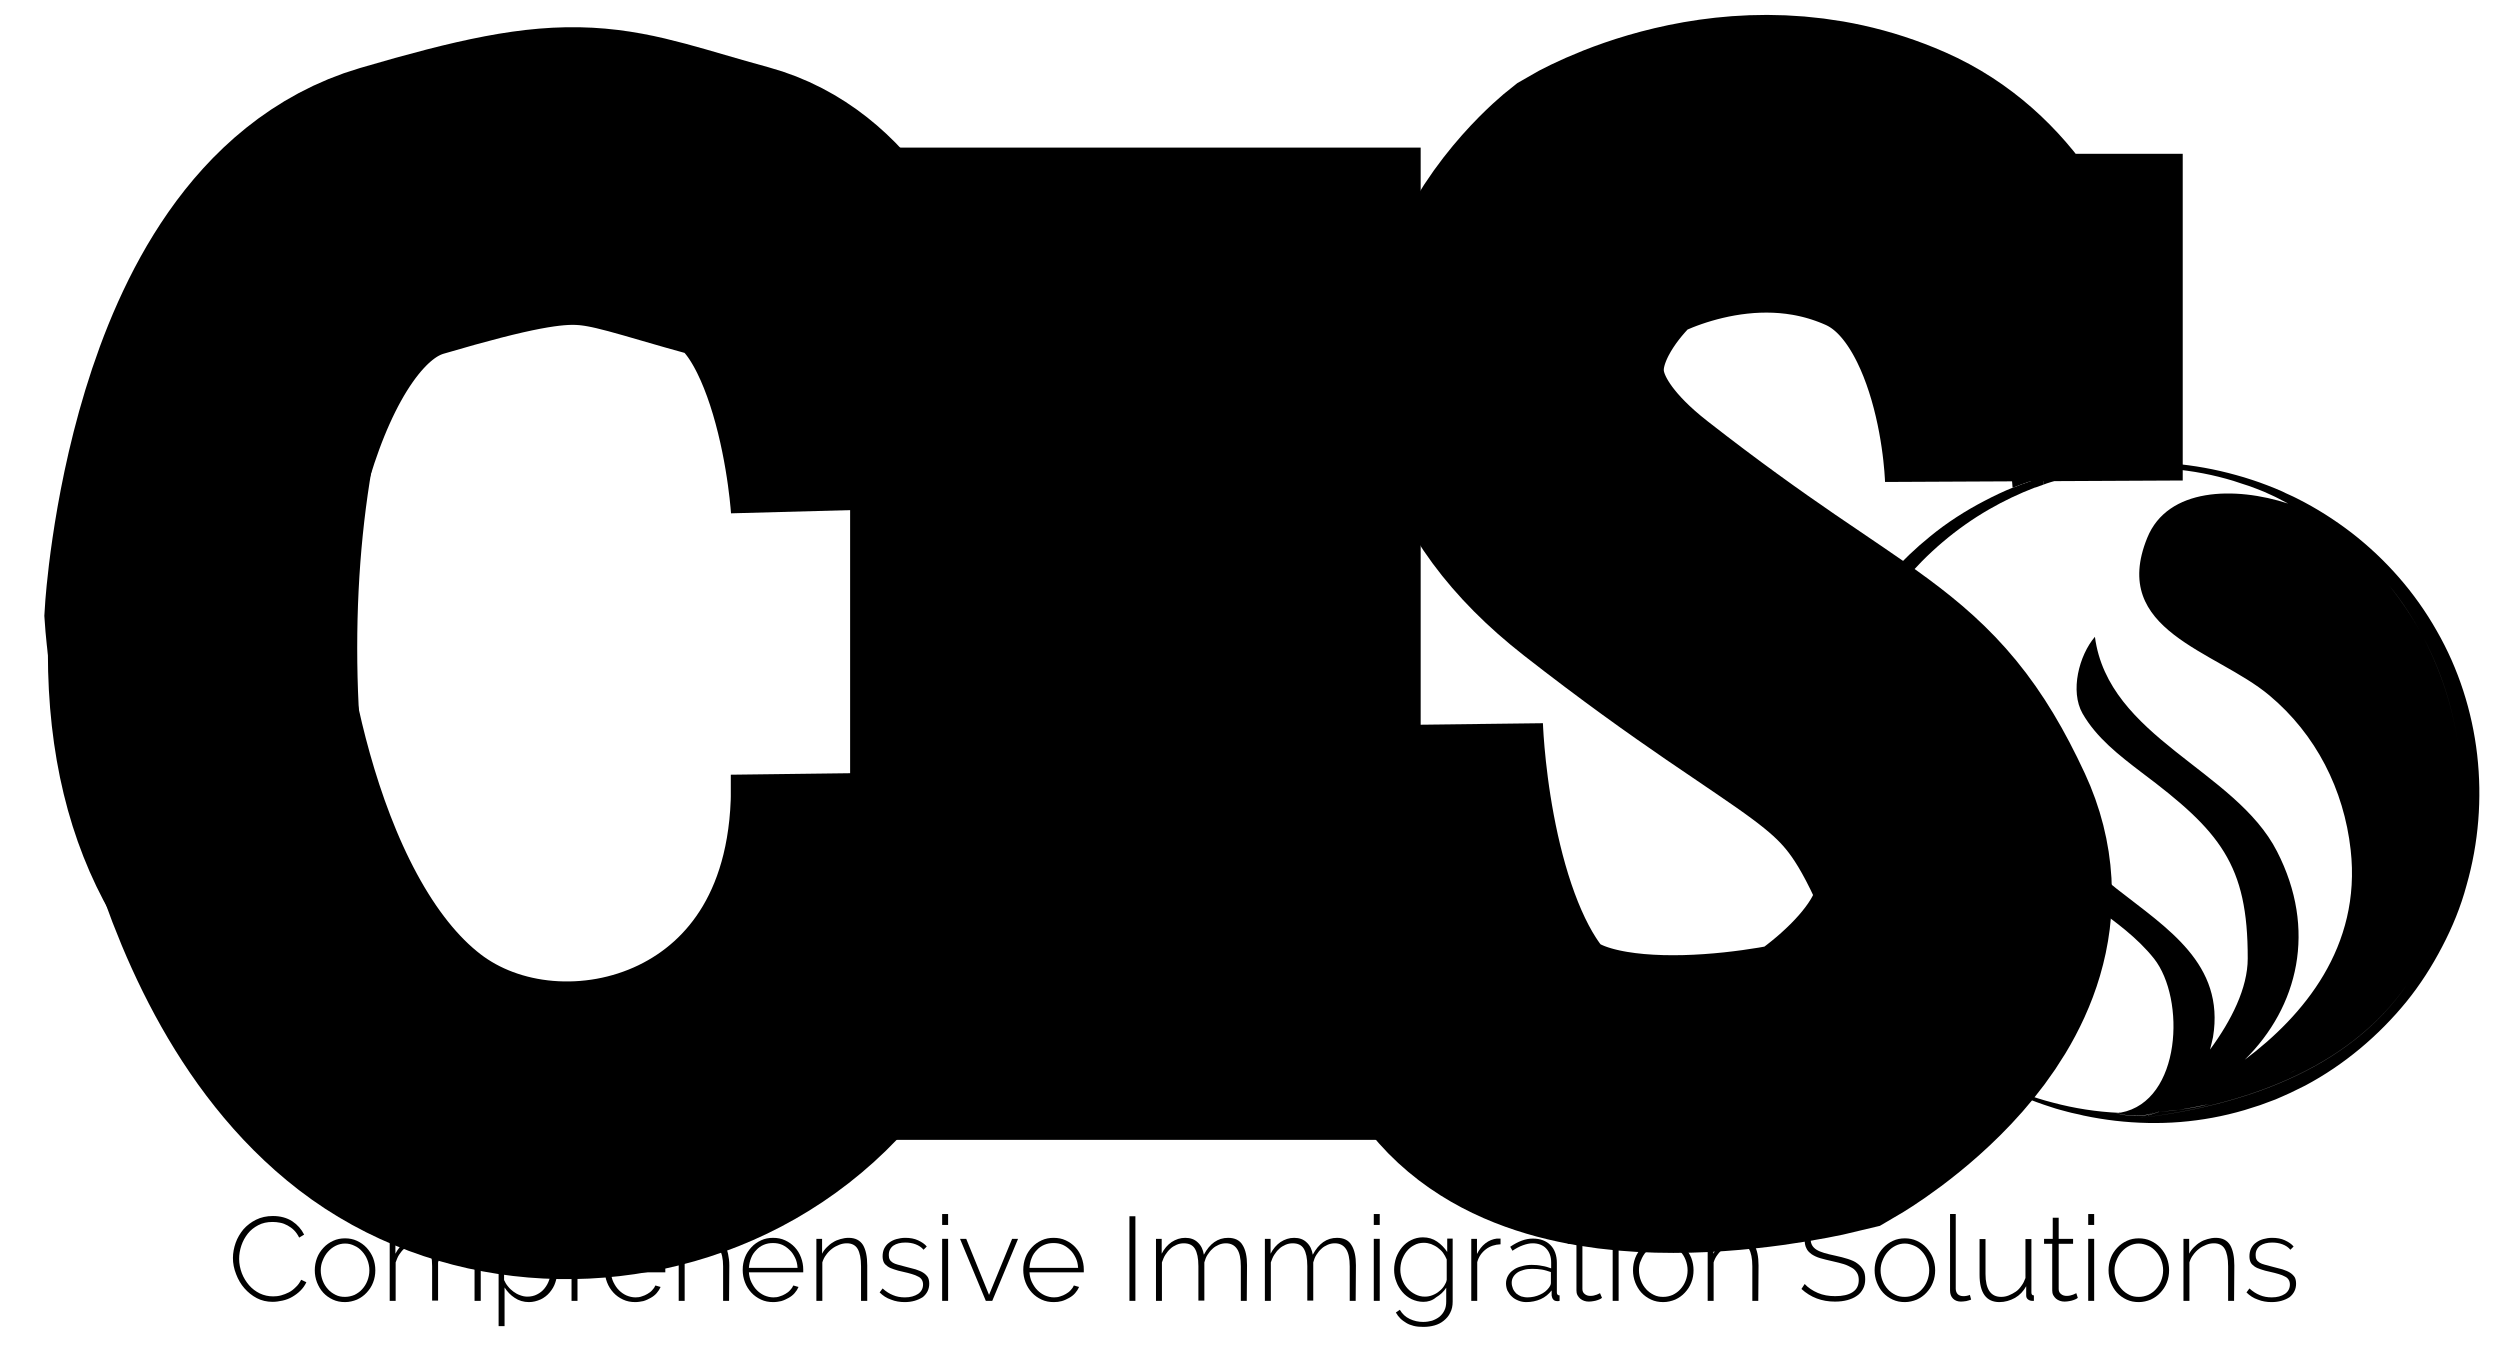 <?xml version="1.0" encoding="utf-8"?>
<!-- Generator: Adobe Illustrator 21.0.2, SVG Export Plug-In . SVG Version: 6.00 Build 0)  -->
<svg version="1.1" xmlns="http://www.w3.org/2000/svg" xmlns:xlink="http://www.w3.org/1999/xlink" x="0px" y="0px"
	 viewBox="0 0 1007.8 543.4" style="enable-background:new 0 0 1007.8 543.4;" xml:space="preserve">
<style type="text/css">
	.st0{enable-background:new    ;}
	.st1{fill:none;stroke:#000000;stroke-width:120;stroke-miterlimit:10;}
	.st2{fill:none;stroke:#000000;stroke-width:230;stroke-miterlimit:10;}
</style>
<g id="Layer_1">
	<g class="st0">
		<g>
			<path d="M93.9,507.1c0-2,0.4-4.1,1.1-6.1s1.8-3.8,3.1-5.4c1.4-1.6,3.1-2.9,5.1-3.9s4.3-1.5,6.8-1.5c3,0,5.6,0.7,7.8,2.1
				c2.1,1.4,3.7,3.2,4.8,5.4l-2,1.2c-0.6-1.2-1.3-2.2-2.1-3c-0.8-0.8-1.7-1.4-2.6-1.9s-1.9-0.9-3-1.1c-1-0.2-2-0.3-3-0.3
				c-2.2,0-4.1,0.4-5.8,1.3c-1.7,0.9-3.1,2-4.2,3.4s-2,3-2.6,4.8s-0.9,3.6-0.9,5.4c0,2,0.4,3.9,1.1,5.8c0.7,1.8,1.7,3.4,2.9,4.8
				c1.2,1.4,2.7,2.5,4.3,3.3c1.7,0.8,3.5,1.2,5.4,1.2c1,0,2.1-0.1,3.2-0.4c1.1-0.3,2.1-0.7,3.1-1.2s1.9-1.2,2.8-2.1
				c0.9-0.8,1.6-1.8,2.2-3l2.1,1c-0.6,1.3-1.4,2.4-2.4,3.4s-2.1,1.8-3.3,2.5c-1.2,0.7-2.5,1.2-3.9,1.5s-2.7,0.5-4,0.5
				c-2.3,0-4.5-0.5-6.4-1.5s-3.6-2.4-5-4s-2.5-3.5-3.3-5.6C94.3,511.4,93.9,509.3,93.9,507.1z"/>
			<path d="M139.1,524.9c-1.8,0-3.4-0.3-4.9-1s-2.8-1.6-3.9-2.8c-1.1-1.2-1.9-2.6-2.5-4.1c-0.6-1.6-0.9-3.2-0.9-4.9
				c0-1.8,0.3-3.4,0.9-5c0.6-1.6,1.5-2.9,2.6-4.1s2.4-2.1,3.9-2.8c1.5-0.7,3.1-1,4.8-1s3.3,0.3,4.8,1s2.8,1.6,3.9,2.8s2,2.6,2.6,4.1
				c0.6,1.6,0.9,3.2,0.9,5c0,1.7-0.3,3.4-0.9,4.9c-0.6,1.6-1.5,2.9-2.6,4.1c-1.1,1.2-2.4,2.1-3.9,2.8
				C142.4,524.5,140.8,524.9,139.1,524.9z M129.3,512.1c0,1.5,0.3,2.9,0.8,4.2s1.2,2.4,2.1,3.4c0.9,1,1.9,1.7,3.1,2.3
				c1.2,0.6,2.4,0.8,3.8,0.8c1.3,0,2.6-0.3,3.8-0.8c1.2-0.6,2.2-1.3,3.1-2.3c0.9-1,1.6-2.1,2.1-3.4c0.5-1.3,0.8-2.7,0.8-4.2
				s-0.3-2.9-0.8-4.2c-0.5-1.3-1.2-2.4-2.1-3.4c-0.9-1-1.9-1.8-3.1-2.3c-1.2-0.6-2.4-0.9-3.8-0.9c-1.3,0-2.6,0.3-3.8,0.9
				s-2.2,1.4-3.1,2.4c-0.9,1-1.6,2.2-2.1,3.5C129.6,509.2,129.3,510.6,129.3,512.1z"/>
			<path d="M193.7,524.4h-2.4v-13.9c0-3.2-0.5-5.5-1.5-7s-2.5-2.3-4.5-2.3c-1,0-2,0.2-2.9,0.6s-1.8,0.9-2.5,1.6
				c-0.8,0.7-1.4,1.5-2,2.4s-1,2-1.3,3.1v15.4h-2.4v-13.9c0-3.2-0.5-5.5-1.4-7s-2.4-2.2-4.5-2.2c-1,0-2,0.2-2.9,0.6
				s-1.8,0.9-2.5,1.6c-0.8,0.7-1.4,1.5-2,2.4s-1,2-1.4,3.1v15.5h-2.4v-25h2.3v6c1-2,2.4-3.6,4-4.7c1.7-1.1,3.5-1.7,5.5-1.7
				c2.1,0,3.8,0.6,5.1,1.9c1.3,1.2,2.1,2.9,2.4,4.9c2.4-4.5,5.6-6.8,9.8-6.8c2.7,0,4.7,1,5.8,2.9c1.2,1.9,1.8,4.6,1.8,8.1v14.4
				H193.7z"/>
			<path d="M213.2,524.9c-2.1,0-4.1-0.6-5.7-1.7c-1.7-1.1-3-2.5-4.1-4.2v15.6H201v-35.2h2.2v5c1-1.6,2.4-2.9,4.1-3.9
				c1.7-1,3.5-1.5,5.4-1.5c1.7,0,3.3,0.4,4.8,1.1s2.7,1.7,3.8,2.9s1.9,2.6,2.5,4.2s0.9,3.2,0.9,4.8c0,1.7-0.3,3.4-0.8,4.9
				c-0.5,1.6-1.3,2.9-2.3,4.1c-1,1.2-2.2,2.1-3.6,2.8C216.4,524.5,214.9,524.9,213.2,524.9z M212.6,522.7c1.4,0,2.8-0.3,3.9-0.9
				c1.2-0.6,2.2-1.4,3-2.4s1.5-2.2,1.9-3.5s0.7-2.6,0.7-4c0-1.4-0.3-2.8-0.8-4.1c-0.5-1.3-1.2-2.4-2.1-3.4c-0.9-1-2-1.8-3.2-2.4
				s-2.5-0.9-3.9-0.9c-0.9,0-1.8,0.2-2.8,0.6s-1.9,0.9-2.8,1.5c-0.9,0.6-1.6,1.3-2.2,2.1c-0.6,0.8-1,1.6-1.1,2.5v8.2
				c0.4,0.9,0.9,1.8,1.6,2.6c0.6,0.8,1.4,1.5,2.2,2.1s1.7,1.1,2.6,1.4C210.6,522.5,211.6,522.7,212.6,522.7z"/>
			<path d="M242.2,501.6c-2.2,0.1-4.2,0.7-5.9,2s-2.9,3-3.5,5.2v15.6h-2.4v-25h2.3v6.1c0.9-1.8,2-3.2,3.4-4.3c1.4-1.1,3-1.7,4.6-1.9
				c0.3,0,0.6,0,0.9,0c0.3,0,0.5,0,0.6,0L242.2,501.6L242.2,501.6z"/>
			<path d="M256.1,524.9c-1.8,0-3.4-0.3-4.9-1s-2.8-1.6-3.9-2.8s-2-2.6-2.6-4.2c-0.6-1.6-0.9-3.2-0.9-5s0.3-3.4,0.9-5
				c0.6-1.6,1.5-2.9,2.6-4.1s2.4-2.1,3.9-2.8c1.5-0.7,3.1-1,4.8-1c1.8,0,3.4,0.3,4.9,1s2.8,1.6,3.9,2.8c1.1,1.2,1.9,2.5,2.5,4.1
				s0.9,3.2,0.9,4.9c0,0.2,0,0.4,0,0.6s0,0.4,0,0.5h-21.9c0.1,1.4,0.4,2.8,1,4s1.3,2.3,2.2,3.2s1.9,1.6,3,2.1
				c1.2,0.5,2.4,0.8,3.7,0.8c0.9,0,1.7-0.1,2.5-0.4c0.8-0.2,1.6-0.6,2.3-1c0.7-0.4,1.4-0.9,1.9-1.5c0.6-0.6,1-1.2,1.3-1.9l2.1,0.6
				c-0.4,0.9-0.9,1.7-1.6,2.5s-1.5,1.4-2.4,1.9s-1.9,1-3,1.3C258.3,524.7,257.2,524.9,256.1,524.9z M265.9,511c-0.1-1.5-0.4-2.8-1-4
				s-1.3-2.3-2.2-3.1c-0.9-0.9-1.9-1.6-3-2.1c-1.2-0.5-2.4-0.7-3.7-0.7s-2.5,0.2-3.7,0.7s-2.2,1.2-3,2.1c-0.9,0.9-1.6,1.9-2.1,3.2
				c-0.5,1.2-0.8,2.6-0.9,4h19.6V511z"/>
			<path d="M293.9,524.4h-2.4v-13.9c0-6.2-2.1-9.3-6.2-9.3c-1,0-2,0.2-3,0.6s-1.9,0.9-2.7,1.6c-0.8,0.7-1.6,1.5-2.2,2.5
				c-0.6,0.9-1.1,2-1.4,3v15.5h-2.4v-35h2.4v16c1-2,2.4-3.5,4.2-4.7c1.8-1.2,3.8-1.7,5.8-1.7c1.4,0,2.6,0.3,3.6,0.8s1.8,1.2,2.5,2.2
				s1.1,2.1,1.4,3.5s0.5,2.9,0.5,4.6L293.9,524.4L293.9,524.4z"/>
			<path d="M311.7,524.9c-1.8,0-3.4-0.3-4.9-1s-2.8-1.6-3.9-2.8s-2-2.6-2.6-4.2c-0.6-1.6-0.9-3.2-0.9-5s0.3-3.4,0.9-5
				s1.5-2.9,2.6-4.1s2.4-2.1,3.9-2.8c1.5-0.7,3.1-1,4.8-1c1.8,0,3.4,0.3,4.9,1s2.8,1.6,3.9,2.8c1.1,1.2,1.9,2.5,2.5,4.1
				s0.9,3.2,0.9,4.9c0,0.2,0,0.4,0,0.6s0,0.4,0,0.5h-21.9c0.1,1.4,0.4,2.8,1,4s1.3,2.3,2.2,3.2c0.9,0.9,1.9,1.6,3,2.1
				c1.2,0.5,2.4,0.8,3.7,0.8c0.9,0,1.7-0.1,2.5-0.4c0.8-0.2,1.6-0.6,2.3-1c0.7-0.4,1.4-0.9,1.9-1.5c0.6-0.6,1-1.2,1.3-1.9l2.1,0.6
				c-0.4,0.9-0.9,1.7-1.6,2.5s-1.5,1.4-2.4,1.9s-1.9,1-3,1.3C314,524.7,312.9,524.9,311.7,524.9z M321.5,511c-0.1-1.5-0.4-2.8-1-4
				s-1.3-2.3-2.2-3.1c-0.9-0.9-1.9-1.6-3-2.1c-1.2-0.5-2.4-0.7-3.7-0.7c-1.3,0-2.5,0.2-3.7,0.7s-2.2,1.2-3,2.1
				c-0.9,0.9-1.6,1.9-2.1,3.2c-0.5,1.2-0.8,2.6-0.9,4h19.6L321.5,511L321.5,511z"/>
			<path d="M349.5,524.4h-2.4v-13.9c0-3.2-0.5-5.6-1.4-7.1s-2.4-2.2-4.3-2.2c-1.1,0-2.1,0.2-3.1,0.6s-2,0.9-2.9,1.6
				s-1.7,1.5-2.4,2.5c-0.7,0.9-1.2,2-1.5,3v15.5h-2.4v-25h2.3v6c0.5-1,1.1-1.8,1.9-2.6c0.8-0.8,1.6-1.5,2.5-2c0.9-0.6,1.9-1,3-1.3
				s2.1-0.5,3.3-0.5c2.7,0,4.6,1,5.8,2.9c1.1,1.9,1.7,4.6,1.7,8.2v14.3H349.5z"/>
			<path d="M364.7,524.9c-1.9,0-3.8-0.3-5.5-1c-1.8-0.6-3.3-1.6-4.6-2.9l1.2-1.6c1.3,1.2,2.7,2.1,4.2,2.7c1.4,0.6,3,0.9,4.8,0.9
				c2.2,0,3.9-0.5,5.3-1.4c1.3-0.9,2-2.2,2-3.8c0-0.8-0.2-1.4-0.5-1.9s-0.8-1-1.5-1.3c-0.7-0.4-1.5-0.7-2.5-1s-2.1-0.6-3.5-0.9
				c-1.4-0.3-2.6-0.6-3.7-1c-1-0.3-1.9-0.7-2.6-1.2s-1.2-1-1.5-1.6s-0.5-1.5-0.5-2.4c0-1.2,0.2-2.3,0.7-3.3c0.5-0.9,1.1-1.7,2-2.3
				c0.8-0.6,1.8-1.1,2.9-1.4s2.3-0.5,3.5-0.5c2,0,3.7,0.3,5.2,1s2.7,1.5,3.5,2.5l-1.3,1.3c-0.8-1-1.9-1.7-3.2-2.2
				c-1.3-0.5-2.7-0.7-4.2-0.7c-0.9,0-1.8,0.1-2.6,0.3c-0.8,0.2-1.5,0.5-2.1,0.9s-1.1,1-1.4,1.6c-0.4,0.7-0.5,1.4-0.5,2.3
				c0,0.7,0.1,1.3,0.4,1.8c0.2,0.4,0.6,0.8,1.2,1.2c0.5,0.3,1.2,0.6,2,0.8c0.8,0.2,1.8,0.5,3,0.8c1.6,0.4,3,0.8,4.2,1.1
				c1.2,0.4,2.2,0.8,3,1.3s1.4,1.1,1.9,1.8c0.4,0.7,0.6,1.6,0.6,2.7c0,2.2-0.9,4-2.6,5.4C369.9,524.2,367.6,524.9,364.7,524.9z"/>
			<path d="M379.8,493.8v-4.4h2.4v4.4H379.8z M379.8,524.4v-25h2.4v25H379.8z"/>
			<path d="M397.4,524.4l-10.4-25h2.5l9.2,22.6l9.3-22.6h2.4l-10.4,25H397.4z"/>
			<path d="M424.8,524.9c-1.8,0-3.4-0.3-4.9-1s-2.8-1.6-3.9-2.8s-2-2.6-2.6-4.2c-0.6-1.6-0.9-3.2-0.9-5s0.3-3.4,0.9-5
				s1.5-2.9,2.6-4.1s2.4-2.1,3.9-2.8c1.5-0.7,3.1-1,4.8-1c1.8,0,3.4,0.3,4.9,1s2.8,1.6,3.9,2.8c1.1,1.2,1.9,2.5,2.5,4.1
				s0.9,3.2,0.9,4.9c0,0.2,0,0.4,0,0.6s0,0.4,0,0.5H415c0.1,1.4,0.4,2.8,1,4s1.3,2.3,2.2,3.2c0.9,0.9,1.9,1.6,3,2.1
				c1.2,0.5,2.4,0.8,3.7,0.8c0.9,0,1.7-0.1,2.5-0.4c0.8-0.2,1.6-0.6,2.3-1c0.7-0.4,1.4-0.9,1.9-1.5c0.6-0.6,1-1.2,1.3-1.9l2.1,0.6
				c-0.4,0.9-0.9,1.7-1.6,2.5s-1.5,1.4-2.4,1.9s-1.9,1-3,1.3S426,524.9,424.8,524.9z M434.6,511c-0.1-1.5-0.4-2.8-1-4
				s-1.3-2.3-2.2-3.1c-0.9-0.9-1.9-1.6-3-2.1c-1.2-0.5-2.4-0.7-3.7-0.7c-1.3,0-2.5,0.2-3.7,0.7s-2.2,1.2-3,2.1
				c-0.9,0.9-1.6,1.9-2.1,3.2c-0.5,1.2-0.8,2.6-0.9,4h19.6L434.6,511L434.6,511z"/>
		</g>
		<g>
			<path d="M455.3,524.4v-34.1h2.4v34.1H455.3z"/>
			<path d="M502.6,524.4h-2.4v-13.9c0-3.2-0.5-5.5-1.5-7s-2.5-2.3-4.5-2.3c-1,0-2,0.2-2.9,0.6s-1.8,0.9-2.5,1.6
				c-0.8,0.7-1.4,1.5-2,2.4s-1,2-1.3,3.1v15.4h-2.4v-13.9c0-3.2-0.5-5.5-1.4-7s-2.4-2.2-4.5-2.2c-1,0-2,0.2-2.9,0.6
				s-1.8,0.9-2.5,1.6c-0.8,0.7-1.4,1.5-2,2.4s-1,2-1.4,3.1v15.5H466v-25h2.3v6c1-2,2.4-3.6,4-4.7c1.7-1.1,3.5-1.7,5.5-1.7
				c2.1,0,3.8,0.6,5.1,1.9c1.3,1.2,2.1,2.9,2.4,4.9c2.4-4.5,5.6-6.8,9.8-6.8c2.7,0,4.7,1,5.8,2.9c1.2,1.9,1.8,4.6,1.8,8.1
				L502.6,524.4L502.6,524.4z"/>
			<path d="M546.5,524.4h-2.4v-13.9c0-3.2-0.5-5.5-1.5-7s-2.5-2.3-4.5-2.3c-1,0-2,0.2-2.9,0.6s-1.8,0.9-2.5,1.6
				c-0.8,0.7-1.4,1.5-2,2.4s-1,2-1.3,3.1v15.4H527v-13.9c0-3.2-0.5-5.5-1.4-7s-2.4-2.2-4.5-2.2c-1,0-2,0.2-2.9,0.6s-1.8,0.9-2.5,1.6
				c-0.8,0.7-1.4,1.5-2,2.4s-1,2-1.4,3.1v15.5h-2.4v-25h2.3v6c1-2,2.4-3.6,4-4.7c1.7-1.1,3.5-1.7,5.5-1.7c2.1,0,3.8,0.6,5.1,1.9
				c1.3,1.2,2.1,2.9,2.4,4.9c2.4-4.5,5.6-6.8,9.8-6.8c2.7,0,4.7,1,5.8,2.9c1.2,1.9,1.8,4.6,1.8,8.1L546.5,524.4L546.5,524.4z"/>
			<path d="M553.8,493.8v-4.4h2.4v4.4H553.8z M553.8,524.4v-25h2.4v25H553.8z"/>
			<path d="M573.8,524.8c-1.7,0-3.3-0.4-4.8-1.1c-1.4-0.7-2.7-1.7-3.7-2.9s-1.9-2.6-2.4-4.1c-0.6-1.5-0.9-3.1-0.9-4.8
				s0.3-3.3,0.8-4.9c0.6-1.6,1.4-3,2.4-4.2s2.2-2.2,3.7-2.9c1.4-0.7,3-1.1,4.7-1.1c2.2,0,4.1,0.6,5.7,1.7c1.6,1.1,3,2.5,4.1,4.2
				v-5.4h2.2v25.4c0,1.7-0.3,3.2-1,4.5c-0.6,1.3-1.5,2.3-2.6,3.2s-2.3,1.5-3.7,1.9s-2.9,0.6-4.5,0.6c-1.4,0-2.7-0.1-3.9-0.4
				c-1.2-0.3-2.2-0.7-3-1.2s-1.7-1.1-2.4-1.8s-1.3-1.5-1.8-2.4l1.6-1.1c1,1.7,2.3,2.9,4,3.7s3.5,1.2,5.4,1.2c1.3,0,2.5-0.2,3.6-0.5
				c1.1-0.4,2.1-0.9,3-1.6c0.8-0.7,1.5-1.5,2-2.6c0.5-1,0.7-2.2,0.7-3.6v-5.5c-1,1.6-2.4,2.9-4.1,3.9
				C577.4,524.3,575.6,524.8,573.8,524.8z M574.4,522.7c1.1,0,2.1-0.2,3.1-0.6c1-0.4,1.9-0.9,2.7-1.6c0.8-0.6,1.5-1.4,2-2.2
				s0.9-1.6,1-2.4v-8.2c-0.4-1-0.9-1.8-1.5-2.7c-0.6-0.8-1.4-1.5-2.2-2.1s-1.7-1-2.6-1.4c-0.9-0.3-1.9-0.5-2.9-0.5
				c-1.5,0-2.8,0.3-4,1c-1.2,0.6-2.2,1.5-3,2.5s-1.4,2.2-1.9,3.5c-0.4,1.3-0.6,2.6-0.6,3.9c0,1.4,0.3,2.8,0.8,4.1s1.2,2.4,2.1,3.4
				c0.9,1,2,1.8,3.2,2.4S573,522.7,574.4,522.7z"/>
			<path d="M604.9,501.6c-2.2,0.1-4.2,0.7-5.9,2s-2.9,3-3.5,5.2v15.6h-2.4v-25h2.3v6.1c0.9-1.8,2-3.2,3.4-4.3c1.4-1.1,3-1.7,4.6-1.9
				c0.3,0,0.6,0,0.9,0s0.5,0,0.6,0L604.9,501.6L604.9,501.6z"/>
			<path d="M615.3,524.9c-1.2,0-2.2-0.2-3.2-0.6c-1-0.4-1.9-0.9-2.6-1.6c-0.8-0.7-1.3-1.5-1.8-2.4c-0.4-0.9-0.6-2-0.6-3
				s0.3-2.1,0.8-3s1.2-1.7,2.1-2.3c0.9-0.7,2-1.2,3.3-1.5c1.3-0.4,2.7-0.6,4.2-0.6c1.3,0,2.7,0.1,4.1,0.4c1.4,0.2,2.6,0.6,3.7,1
				v-2.4c0-2.4-0.7-4.2-2-5.6s-3.2-2.1-5.5-2.1c-1.2,0-2.5,0.3-3.9,0.8s-2.7,1.2-4.2,2.2l-0.9-1.6c3.2-2.2,6.2-3.3,9.1-3.3
				c3,0,5.4,0.9,7.1,2.6c1.7,1.7,2.6,4.2,2.6,7.2V521c0,0.8,0.4,1.2,1.1,1.2v2.2c-0.2,0-0.3,0.1-0.5,0.1s-0.3,0-0.5,0
				c-0.6,0-1.2-0.2-1.5-0.6c-0.4-0.4-0.6-1-0.7-1.6v-2.1c-1.2,1.5-2.6,2.7-4.4,3.5C619.3,524.5,617.3,524.9,615.3,524.9z M615.7,523
				c1.9,0,3.6-0.4,5.1-1.1c1.6-0.7,2.7-1.6,3.6-2.8c0.5-0.7,0.8-1.3,0.8-1.9v-4.4c-1.2-0.4-2.4-0.8-3.6-1c-1.2-0.2-2.5-0.3-3.9-0.3
				c-1.2,0-2.4,0.1-3.4,0.4c-1,0.3-1.9,0.6-2.6,1.1c-0.7,0.5-1.3,1.1-1.7,1.8s-0.6,1.4-0.6,2.3s0.2,1.6,0.5,2.4
				c0.3,0.7,0.8,1.4,1.3,1.9c0.6,0.5,1.3,0.9,2,1.2C614,522.8,614.8,523,615.7,523z"/>
			<path d="M645.8,523.2c-0.1,0.1-0.3,0.2-0.6,0.4s-0.7,0.3-1.2,0.5s-1,0.3-1.6,0.4c-0.6,0.1-1.2,0.2-1.9,0.2s-1.3-0.1-1.9-0.3
				c-0.6-0.2-1.1-0.5-1.6-0.9c-0.4-0.4-0.8-0.8-1.1-1.4s-0.4-1.2-0.4-1.9v-18.8H632v-2h3.5v-8.5h2.4v8.5h5.8v2h-5.8v18.2
				c0,0.9,0.3,1.6,1,2.1c0.6,0.5,1.4,0.7,2.2,0.7c1,0,1.8-0.2,2.6-0.5s1.2-0.6,1.3-0.6L645.8,523.2z"/>
			<path d="M650.1,493.8v-4.4h2.4v4.4H650.1z M650.1,524.4v-25h2.4v25H650.1z"/>
			<path d="M670.5,524.9c-1.8,0-3.4-0.3-4.9-1s-2.8-1.6-3.9-2.8c-1.1-1.2-1.9-2.6-2.5-4.1c-0.6-1.6-0.9-3.2-0.9-4.9
				c0-1.8,0.3-3.4,0.9-5c0.6-1.6,1.5-2.9,2.6-4.1s2.4-2.1,3.9-2.8c1.5-0.7,3.1-1,4.8-1s3.3,0.3,4.8,1s2.8,1.6,3.9,2.8
				c1.1,1.2,2,2.6,2.6,4.1c0.6,1.6,0.9,3.2,0.9,5c0,1.7-0.3,3.4-0.9,4.9c-0.6,1.6-1.5,2.9-2.6,4.1c-1.1,1.2-2.4,2.1-3.9,2.8
				C673.8,524.5,672.2,524.9,670.5,524.9z M660.7,512.1c0,1.5,0.3,2.9,0.8,4.2s1.2,2.4,2.1,3.4c0.9,1,1.9,1.7,3.1,2.3
				c1.2,0.6,2.4,0.8,3.8,0.8s2.6-0.3,3.8-0.8c1.2-0.6,2.2-1.3,3.1-2.3c0.9-1,1.6-2.1,2.1-3.4s0.8-2.7,0.8-4.2s-0.3-2.9-0.8-4.2
				s-1.2-2.4-2.1-3.4c-0.9-1-1.9-1.8-3.1-2.3s-2.4-0.9-3.8-0.9s-2.6,0.3-3.8,0.9s-2.2,1.4-3.1,2.4c-0.9,1-1.6,2.2-2.1,3.5
				C660.9,509.2,660.7,510.6,660.7,512.1z"/>
			<path d="M708.8,524.4h-2.4v-13.9c0-3.2-0.5-5.6-1.4-7.1s-2.4-2.2-4.3-2.2c-1.1,0-2.1,0.2-3.1,0.6s-2,0.9-2.9,1.6
				s-1.7,1.5-2.4,2.5c-0.7,0.9-1.2,2-1.5,3v15.5h-2.4v-25h2.3v6c0.5-1,1.1-1.8,1.9-2.6c0.8-0.8,1.6-1.5,2.5-2c0.9-0.6,1.9-1,3-1.3
				s2.1-0.5,3.3-0.5c2.7,0,4.6,1,5.8,2.9c1.1,1.9,1.7,4.6,1.7,8.2L708.8,524.4L708.8,524.4z"/>
		</g>
		<g>
			<path d="M748.9,496c-2.2-2.5-5.3-3.7-9.4-3.7c-3.3,0-5.8,0.6-7.3,1.9s-2.3,3-2.3,5.1c0,1.1,0.2,2,0.6,2.7c0.4,0.7,1,1.3,1.8,1.8
				s1.8,0.9,3.1,1.3c1.2,0.4,2.8,0.7,4.5,1.1c1.8,0.4,3.5,0.8,5,1.3s2.8,1,3.8,1.8c1,0.7,1.8,1.6,2.4,2.6c0.6,1,0.8,2.3,0.8,3.8
				s-0.3,2.8-0.9,3.9s-1.4,2.1-2.5,2.8c-1.1,0.8-2.4,1.3-3.8,1.7c-1.5,0.4-3.1,0.6-5,0.6c-5.3,0-9.8-1.7-13.5-5.1l1.3-2
				c1.4,1.5,3.2,2.7,5.3,3.6c2.1,0.9,4.4,1.3,7,1.3c3,0,5.3-0.5,7-1.6s2.5-2.7,2.5-4.9c0-1.1-0.2-2.1-0.7-2.9s-1.1-1.5-2-2
				s-2-1.1-3.3-1.5s-2.9-0.8-4.7-1.2c-1.8-0.4-3.4-0.8-4.8-1.2c-1.4-0.4-2.6-1-3.5-1.6c-0.9-0.7-1.7-1.4-2.1-2.4
				c-0.5-0.9-0.7-2.1-0.7-3.5c0-1.5,0.3-2.9,0.9-4.1s1.4-2.2,2.5-3s2.3-1.4,3.8-1.8s3.1-0.6,4.9-0.6c2.2,0,4.2,0.3,5.9,1
				s3.3,1.7,4.7,3L748.9,496z"/>
			<path d="M767.9,524.9c-1.8,0-3.4-0.3-4.9-1s-2.8-1.6-3.9-2.8c-1.1-1.2-1.9-2.6-2.5-4.1c-0.6-1.6-0.9-3.2-0.9-4.9
				c0-1.8,0.3-3.4,0.9-5c0.6-1.6,1.5-2.9,2.6-4.1s2.4-2.1,3.9-2.8c1.5-0.7,3.1-1,4.8-1s3.3,0.3,4.8,1s2.8,1.6,3.9,2.8
				c1.1,1.2,2,2.6,2.6,4.1c0.6,1.6,0.9,3.2,0.9,5c0,1.7-0.3,3.4-0.9,4.9c-0.6,1.6-1.5,2.9-2.6,4.1c-1.1,1.2-2.4,2.1-3.9,2.8
				C771.2,524.5,769.6,524.9,767.9,524.9z M758.1,512.1c0,1.5,0.3,2.9,0.8,4.2s1.2,2.4,2.1,3.4c0.9,1,1.9,1.7,3.1,2.3
				c1.2,0.6,2.4,0.8,3.8,0.8s2.6-0.3,3.8-0.8c1.2-0.6,2.2-1.3,3.1-2.3c0.9-1,1.6-2.1,2.1-3.4s0.8-2.7,0.8-4.2s-0.3-2.9-0.8-4.2
				s-1.2-2.4-2.1-3.4c-0.9-1-1.9-1.8-3.1-2.3s-2.4-0.9-3.8-0.9s-2.6,0.3-3.8,0.9s-2.2,1.4-3.1,2.4c-0.9,1-1.6,2.2-2.1,3.5
				C758.4,509.2,758.1,510.6,758.1,512.1z"/>
			<path d="M786,489.4h2.4v30.1c0,0.9,0.3,1.7,0.8,2.2s1.3,0.8,2.2,0.8c0.4,0,0.8,0,1.3-0.1s1-0.2,1.4-0.4l0.5,1.9
				c-0.5,0.2-1.2,0.4-2,0.6c-0.8,0.1-1.5,0.2-2.1,0.2c-1.3,0-2.4-0.4-3.2-1.2s-1.2-1.9-1.2-3.3v-30.8L786,489.4L786,489.4z"/>
			<path d="M806,524.9c-5.3,0-8-3.7-8-11v-14.4h2.4v14.1c0,6.1,2.1,9.2,6.3,9.2c1.1,0,2.1-0.2,3.1-0.6c1-0.4,1.9-0.9,2.8-1.5
				s1.6-1.4,2.3-2.4c0.7-0.9,1.2-2,1.6-3.1v-15.7h2.4V521c0,0.8,0.3,1.2,1,1.2v2.2c-0.2,0-0.3,0-0.4,0c-0.1,0-0.2,0-0.3,0
				c-0.6,0-1.2-0.2-1.7-0.6s-0.7-0.9-0.7-1.6v-3.7c-1.1,2-2.6,3.6-4.5,4.7C810.3,524.3,808.2,524.9,806,524.9z"/>
			<path d="M837.6,523.2c-0.1,0.1-0.3,0.2-0.6,0.4s-0.7,0.3-1.2,0.5s-1,0.3-1.6,0.4c-0.6,0.1-1.2,0.2-1.9,0.2s-1.3-0.1-1.9-0.3
				c-0.6-0.2-1.1-0.5-1.6-0.9c-0.4-0.4-0.8-0.8-1.1-1.4s-0.4-1.2-0.4-1.9v-18.8H824v-2h3.5v-8.5h2.4v8.5h5.8v2h-5.8v18.2
				c0,0.9,0.3,1.6,1,2.1c0.6,0.5,1.4,0.7,2.2,0.7c1,0,1.8-0.2,2.6-0.5s1.2-0.6,1.3-0.6L837.6,523.2z"/>
			<path d="M841.8,493.8v-4.4h2.4v4.4H841.8z M841.8,524.4v-25h2.4v25H841.8z"/>
			<path d="M862.2,524.9c-1.8,0-3.4-0.3-4.9-1s-2.8-1.6-3.9-2.8c-1.1-1.2-1.9-2.6-2.5-4.1c-0.6-1.6-0.9-3.2-0.9-4.9
				c0-1.8,0.3-3.4,0.9-5c0.6-1.6,1.5-2.9,2.6-4.1s2.4-2.1,3.9-2.8c1.5-0.7,3.1-1,4.8-1s3.3,0.3,4.8,1s2.8,1.6,3.9,2.8
				c1.1,1.2,2,2.6,2.6,4.1c0.6,1.6,0.9,3.2,0.9,5c0,1.7-0.3,3.4-0.9,4.9c-0.6,1.6-1.5,2.9-2.6,4.1c-1.1,1.2-2.4,2.1-3.9,2.8
				C865.5,524.5,863.9,524.9,862.2,524.9z M852.4,512.1c0,1.5,0.3,2.9,0.8,4.2s1.2,2.4,2.1,3.4c0.9,1,1.9,1.7,3.1,2.3
				c1.2,0.6,2.4,0.8,3.8,0.8s2.6-0.3,3.8-0.8c1.2-0.6,2.2-1.3,3.1-2.3c0.9-1,1.6-2.1,2.1-3.4s0.8-2.7,0.8-4.2s-0.3-2.9-0.8-4.2
				s-1.2-2.4-2.1-3.4c-0.9-1-1.9-1.8-3.1-2.3s-2.4-0.9-3.8-0.9s-2.6,0.3-3.8,0.9s-2.2,1.4-3.1,2.4c-0.9,1-1.6,2.2-2.1,3.5
				C852.7,509.2,852.4,510.6,852.4,512.1z"/>
			<path d="M900.6,524.4h-2.4v-13.9c0-3.2-0.5-5.6-1.4-7.1s-2.4-2.2-4.3-2.2c-1.1,0-2.1,0.2-3.1,0.6s-2,0.9-2.9,1.6
				s-1.7,1.5-2.4,2.5c-0.7,0.9-1.2,2-1.5,3v15.5h-2.4v-25h2.3v6c0.5-1,1.1-1.8,1.9-2.6c0.8-0.8,1.6-1.5,2.5-2c0.9-0.6,1.9-1,3-1.3
				s2.1-0.5,3.3-0.5c2.7,0,4.6,1,5.8,2.9c1.1,1.9,1.7,4.6,1.7,8.2L900.6,524.4L900.6,524.4z"/>
			<path d="M915.7,524.9c-1.9,0-3.8-0.3-5.5-1c-1.8-0.6-3.3-1.6-4.6-2.9l1.2-1.6c1.3,1.2,2.7,2.1,4.2,2.7c1.4,0.6,3,0.9,4.8,0.9
				c2.2,0,3.9-0.5,5.3-1.4c1.3-0.9,2-2.2,2-3.8c0-0.8-0.2-1.4-0.5-1.9s-0.8-1-1.5-1.3c-0.7-0.4-1.5-0.7-2.5-1s-2.1-0.6-3.5-0.9
				c-1.4-0.3-2.6-0.6-3.7-1c-1-0.3-1.9-0.7-2.6-1.2s-1.2-1-1.5-1.6s-0.5-1.5-0.5-2.4c0-1.2,0.2-2.3,0.7-3.3c0.5-0.9,1.1-1.7,2-2.3
				c0.8-0.6,1.8-1.1,2.9-1.4c1.1-0.3,2.3-0.5,3.5-0.5c2,0,3.7,0.3,5.2,1s2.7,1.5,3.5,2.5l-1.3,1.3c-0.8-1-1.9-1.7-3.2-2.2
				s-2.7-0.7-4.2-0.7c-0.9,0-1.8,0.1-2.6,0.3c-0.8,0.2-1.5,0.5-2.1,0.9s-1.1,1-1.4,1.6c-0.4,0.7-0.5,1.4-0.5,2.3
				c0,0.7,0.1,1.3,0.4,1.8c0.2,0.4,0.6,0.8,1.2,1.2c0.5,0.3,1.2,0.6,2,0.8c0.8,0.2,1.8,0.5,3,0.8c1.6,0.4,3,0.8,4.2,1.1
				c1.2,0.4,2.2,0.8,3,1.3s1.4,1.1,1.9,1.8c0.4,0.7,0.6,1.6,0.6,2.7c0,2.2-0.9,4-2.6,5.4C921,524.2,918.6,524.9,915.7,524.9z"/>
		</g>
	</g>
	<g>
		<path d="M539.8,81.3c-6.2,2.3-10.3,6.6-12.5,12.8c-2.2,6.2-3.3,16.2-3.3,29.9v270.8c0,13.7,1.1,23.6,3.4,29.9
			c2.3,6.2,6.5,10.5,12.7,12.8s16,3.7,29.6,4.3v10.9c-25.1-1.1-60.8-1.6-107.2-1.6c-51.8,0-89.9,0.5-114.4,1.6v-10.9
			c13.8-0.5,23.8-2,29.9-4.3c6.2-2.3,10.3-6.6,12.5-12.8c2.2-6.2,3.3-16.2,3.3-29.9V123.9c0-13.7-1.2-23.6-3.4-29.9
			c-2.3-6.2-6.5-10.5-12.7-12.8s-16-3.7-29.6-4.3V66.1c24.4,1.1,62.6,1.6,114.4,1.6c46.4,0,82.1-0.5,107.2-1.6V77
			C556,77.6,546,79,539.8,81.3z"/>
	</g>
	<g>
		<path d="M747.9,382.8c-4.3-7.5-8-15.5-10.9-23.7c-2.9-8.3-4.9-16.8-6.1-25.5c-1.2-8.7-1.5-17.5-0.8-26.3c0.2-2.2,0.4-4.4,0.6-6.5
			c0.3-2.2,0.6-4.3,0.9-6.5c0.5-2.1,0.8-4.3,1.3-6.4c0.6-2.1,1-4.3,1.7-6.4c4.8-17,13.3-32.9,24.5-46.6c1-1.2,2-2.3,3-3.5
			c-1.8-1.3-3.6-2.5-5.5-3.8c-30.4-20.9-51-35.4-61.8-43.7c-10.8-8.2-19.2-17-25.4-26.3c-6.1-9.3-9.2-20.4-9.2-33.4
			c0-15.8,5.2-28.1,15.5-36.8c10.3-8.8,23.8-13.2,40.3-13.2c18.2,0,34.2,5.9,48,17.6c13.9,11.8,24.9,27,33,45.8s12.9,38.4,14.3,58.9
			h0.4c4-1.6,8-3,12.2-4.2c0-59.7,0.9-102.1,2.7-127.3H814c-1.1,8.2-2.5,14.2-4.3,18s-4.4,5.7-7.7,5.7c-2.3,0-4.7-0.6-7.2-1.7
			s-6.3-3.1-11.5-5.9c-12.1-6.7-24.6-11.9-37.6-15.8s-30-5.8-51-5.8c-24.6,0-47.1,3.7-67.5,11c-20.5,7.4-36.9,18.7-49.3,34.1
			c-12.4,15.3-18.6,34.2-18.6,56.7c0,18.6,4.2,35,12.7,49.3s19.1,26.8,32,37.5c12.9,10.7,30.4,23.3,52.5,37.9
			c18.2,11.9,32.7,22.6,43.8,32c11,9.4,19.8,19.7,26.3,31s9.7,24.1,9.7,38.3c0,16.5-5.9,29.4-17.6,38.7c-11.7,9.3-27.8,13.9-48,13.9
			c-32.6,0-56.7-13.3-72.3-40c-15.7-26.7-24.6-61.3-27-103.9h-12.5c0,76.8-0.8,128.9-2.4,156.2H569c1.2-8.4,2.8-14.5,4.5-18.1
			c1.8-3.7,4.4-5.5,7.7-5.5c4.1,0,10.2,2.5,18.4,7.6c12.8,6.1,26.6,11,41.2,14.6c14.7,3.6,33.2,5.4,55.7,5.4
			c27.6,0,52.6-3.9,75-11.8c9.2-3.2,17.6-7.1,25.2-11.7c-5.4-3.2-10.5-6.7-15.3-10.6C768.1,411,756.6,397.8,747.9,382.8z"/>
		<g>
			<path d="M998.6,304.3c-2-17.5-7.5-34.7-16.3-50c-8.7-15.4-20.5-28.8-34.3-39.5c-6.9-5.3-14.3-10-22.1-13.9c-1.9-1-4-1.8-5.9-2.8
				c-2-0.9-4-1.7-6.1-2.5c-2-0.8-4.1-1.5-6.2-2.2c-2.1-0.7-4.1-1.3-6.3-1.9c-16.8-4.7-34.3-6.2-51.6-4.4c-8.7,0.9-17.2,2.6-25.6,5.1
				c-0.1,0-0.2,0.1-0.3,0.1c0,1,0,2,0,3c0.4-0.1,0.8-0.3,1.1-0.4c8.1-2.7,16.5-4.5,24.9-5.5c16.9-1.9,34.3-0.5,50.6,4.5
				c2,0.7,4,1.3,6.1,2c2,0.7,4,1.5,6,2.3c1.9,0.9,3.9,1.7,5.8,2.7c1.4,0.7,2.7,1.4,4,2.1c-21.4-7-48.6-6.5-56.8,13.8
				c-15.3,37.6,27.6,45.4,49.2,63.5c18.8,15.7,30.1,38,32.8,62.3c4.4,39.2-19.2,67-42.7,84.6c21.6-21.3,29.2-52.5,13-84
				c-16.8-32.9-68-45.8-73.4-86.5c-6.4,7.5-10.1,21.9-5,30.9c5.6,9.8,14.8,16.9,23.7,23.7c31.8,23.8,43,37.2,42.9,75.1
				c0,11.9-6.6,25-15.2,36.7c0.5-1.7,0.8-3.4,1.2-5c4.9-29.6-18.7-44-38.8-59.8c-2.7-2.2-5.5-4.4-8.1-6.7
				c-7.2-6.3-13.7-13.4-18.4-21.6c-6.4-11.3-9.2-25.3-4.7-37.6l-0.7,0.6c-9,11.8-14,26.7-7.6,41c5.2,11.6,15.3,20.2,25.5,27.8
				c1.6,1.2,3.3,2.4,4.9,3.6c8.7,6.3,17.4,12.6,24.1,21c12.8,16.2,11.1,57.5-13.3,62.1c-0.2,0-0.3,0-0.5,0c-0.1,0-0.3,0-0.4,0.1
				c-8.9-0.4-17.9-1.8-26.5-4.1c-8.3-2.1-16.3-5.2-23.9-9.1c-2-1-4-2.1-6-3.2c-0.3,0.2-0.6,0.3-0.9,0.5c2.1,1.3,4.3,2.5,6.5,3.6
				c7.6,4.1,15.6,7.5,23.9,10.1c2,0.7,4.1,1.2,6.3,1.8c2.1,0.6,4.2,0.9,6.4,1.5c2.1,0.5,4.3,0.8,6.4,1.2c2.1,0.4,4.3,0.6,6.4,0.9
				c8.7,1,17.5,1.2,26.2,0.5s17.4-2.3,25.9-4.8c2-0.6,4.1-1.3,6.3-2c2-0.7,4.1-1.5,6.2-2.3c2-0.9,4-1.7,6.1-2.7c1.9-1,4-1.9,5.9-2.9
				c15.6-8.3,29.5-20,40.7-33.7c5.6-6.9,10.4-14.4,14.5-22.3c4.1-7.8,7.5-16.1,9.8-24.7C999.2,339.8,1000.6,321.8,998.6,304.3z
				 M924.8,204.1L924.8,204.1c0.7,0.2,1.3,0.5,2,0.8C926.2,204.6,925.5,204.3,924.8,204.1z M943,214c-3.9-3.3-9.1-6.3-15-8.7
				C933.9,207.7,939.1,210.7,943,214L943,214L943,214z M977,257.1c7.8,14.9,12.8,31.3,14.5,48C989.8,288.4,984.8,272.1,977,257.1
				c-4-7.5-8.6-14.5-13.9-21.1C968.4,242.5,973,249.6,977,257.1z M972.7,386.1c-1.1,1.8-2.3,3.5-3.5,5.2
				C970.4,389.7,971.6,387.9,972.7,386.1z M925.7,431.2L925.7,431.2L925.7,431.2c-0.8,0.5-1.8,1-2.7,1.5
				C923.9,432.2,924.8,431.7,925.7,431.2z M914.5,436.8c-1.9,0.9-3.9,1.7-5.8,2.5C910.6,438.5,912.6,437.7,914.5,436.8z
				 M904.9,427.2L904.9,427.2L904.9,427.2L904.9,427.2z M877.6,444L877.6,444L877.6,444L877.6,444z M870.4,448.2
				c2.6-0.2,5.2-0.5,7.8-0.8c4.1-0.6,8.2-1.4,12.3-2.3c-4,1-8.1,1.8-12.3,2.3C875.6,447.8,873,448,870.4,448.2L870.4,448.2z
				 M869.9,448.3c0.1,0,0.2-0.1,0.2-0.1c0.1,0,0.2,0,0.3,0c-1.5,0.5-3.1,1-4.6,1.5c0.1,0,0.2-0.1,0.3-0.2
				C867.4,449.1,868.6,448.7,869.9,448.3C869.8,448.3,869.9,448.3,869.9,448.3z M866.4,449.1c0.3-0.2,0.5-0.4,0.8-0.6l0,0
				C866.9,448.7,866.8,448.9,866.4,449.1c0.6-0.2,1.2-0.5,1.8-0.7C867.6,448.7,867,448.9,866.4,449.1
				C866.4,449.1,866.4,449.2,866.4,449.1C866.4,449.2,866.4,449.1,866.4,449.1z M853.1,448.8c0.1,0,0.1,0,0.2,0
				c4.6,1.1,8.8,1.2,12.6,0.5c0.1,0,0.2,0,0.3-0.1h0.1l0,0c0.7-0.1,1.5-0.3,2.3-0.6c-0.8,0.3-1.5,0.4-2.3,0.6
				c-0.1,0-0.2,0.1-0.2,0.2H866l0,0C862.1,450.1,857.8,450,853.1,448.8z M866,449.4c-2.1,0.9-3.4,1.3-3.4,1.3
				C862.6,450.7,863.8,450.3,866,449.4z M970.4,396.8c-23.9,34.8-67.3,49.1-107.8,53.9C903.1,445.8,946.4,431.6,970.4,396.8
				c26.4-38.7,33.2-91.7,12.3-134.6l0,0l0,0C1003.6,305.1,996.8,358.1,970.4,396.8z"/>
			<path d="M782,421.3c-13.4-10.8-24.5-24.3-32.4-39.7c-7.9-15.2-12.5-31.9-13.9-48.8c-0.7-8.5-0.6-16.9,0.3-25.3
				c0.3-2.1,0.5-4.1,0.8-6.3c0.4-2,0.6-4.1,1.1-6.2c0.5-2,0.8-4.1,1.4-6.2c0.6-2,1-4,1.7-6.1c2.4-8,5.5-15.8,9.4-23.3
				c4-7.4,8.5-14.5,13.6-21.2c1-1.3,2-2.4,2.9-3.6c0.1,0,0.1,0.1,0.2,0.1c9.7-11.6,21.4-21.7,34.8-29.4c5.9-3.4,12-6.3,18.5-8.8h0.2
				c1.1-0.4,2.2-0.8,3.3-1.2c0-1,0-2,0-3c-4,1.2-8,2.5-11.9,4.1h-0.2c-4,1.6-8,3.5-11.8,5.5c-7.7,4-15.2,8.8-22,14.4
				c-5.7,4.6-10.9,9.6-15.7,14.9c-0.1,0-0.1-0.1-0.2-0.1c-1,1.1-2,2.3-3,3.5c-11.2,13.6-19.7,29.5-24.5,46.6
				c-0.6,2.1-1.1,4.3-1.7,6.4c-0.5,2.1-0.8,4.3-1.3,6.4c-0.4,2.2-0.6,4.3-0.9,6.5c-0.3,2.1-0.5,4.3-0.6,6.5
				c-0.6,8.8-0.4,17.7,0.8,26.3c1.2,8.7,3.2,17.2,6.1,25.5c2.9,8.2,6.5,16.1,10.9,23.7c8.7,15,20.2,28.3,33.6,39.1
				c4.8,3.9,9.9,7.4,15.3,10.6c0.3-0.2,0.6-0.3,0.9-0.5C792.2,428.8,786.9,425.3,782,421.3z"/>
		</g>
	</g>
	<g>
		<path d="M343.9,427.3c-2-5-5-7.5-8.9-7.5c-2.8,0-6.5,1.5-11.1,4.5c-10.8,7.6-20.7,13.8-29.8,18.7c-9.1,4.9-19.4,8.8-31.1,11.9
			c-11.6,3.1-24.8,4.6-39.4,4.6c-40.9,0-76.7-7.8-107.4-23.3s-54.5-38.1-71.4-67.6c-17-29.6-25.5-64.7-25.5-105.5
			c0-39.9,8.7-75.1,26.1-105.8s41.5-54.5,72.5-71.4s66.4-25.4,106.2-25.4c21.5,0,39.9,3.1,55.2,9.3c15.3,6.2,30.1,14.8,44.6,25.9
			c4.1,3.2,7.6,4.8,10.6,4.8c7.4,0,12-10.8,13.8-32.3h12.4c-1.4,25.6-2.1,70.7-2.1,135.5h-12.4c-1.8-19.2-4.3-35.3-7.5-48.3
			c-3.3-13-8.2-24.6-15-34.9c-6.7-10.3-15.9-19.3-27.5-26.9c-16.6-10.8-33.3-16.1-50.3-16.1c-25.9,0-46.4,9.1-61.5,27.4
			s-25.6,41.1-31.5,68.4s-8.9,56.6-8.9,87.9s3,60.5,8.9,87.9c5.9,27.3,16.4,50.1,31.5,68.4s35.6,27.4,61.5,27.4
			c16.9,0,33.7-5.4,50.3-16.1c11.6-7.2,20.8-16.1,27.5-26.7s11.7-23,15-37.2s5.8-32.1,7.5-53.6h12.4c0,67.2,0.7,114.1,2.1,140.8
			h-12.4C347.3,440.5,345.9,432.4,343.9,427.3z"/>
	</g>
</g>
<g id="Layer_2">
	<path class="st1" d="M819.9,62v131.7c0,0-0.9-91.7-59.9-117.7s-114.2,7-114.2,7s-82.5,65.2,5.5,134S760,281,786,337s-51,101-51,101
		s-101,25-136-19s-37-126-37-126v156.2"/>
	<line class="st2" x1="457.7" y1="59.5" x2="457.7" y2="459.5"/>
	<path class="st1" d="M354.6,66.4v137.3c0,0-5.6-103.7-60.6-118.7s-56.7-22.1-132,0S78,248,78,248s9.2,130.4,79.1,184.2
		S358,447.7,354.6,312.3v139.8"/>
</g>
</svg>
